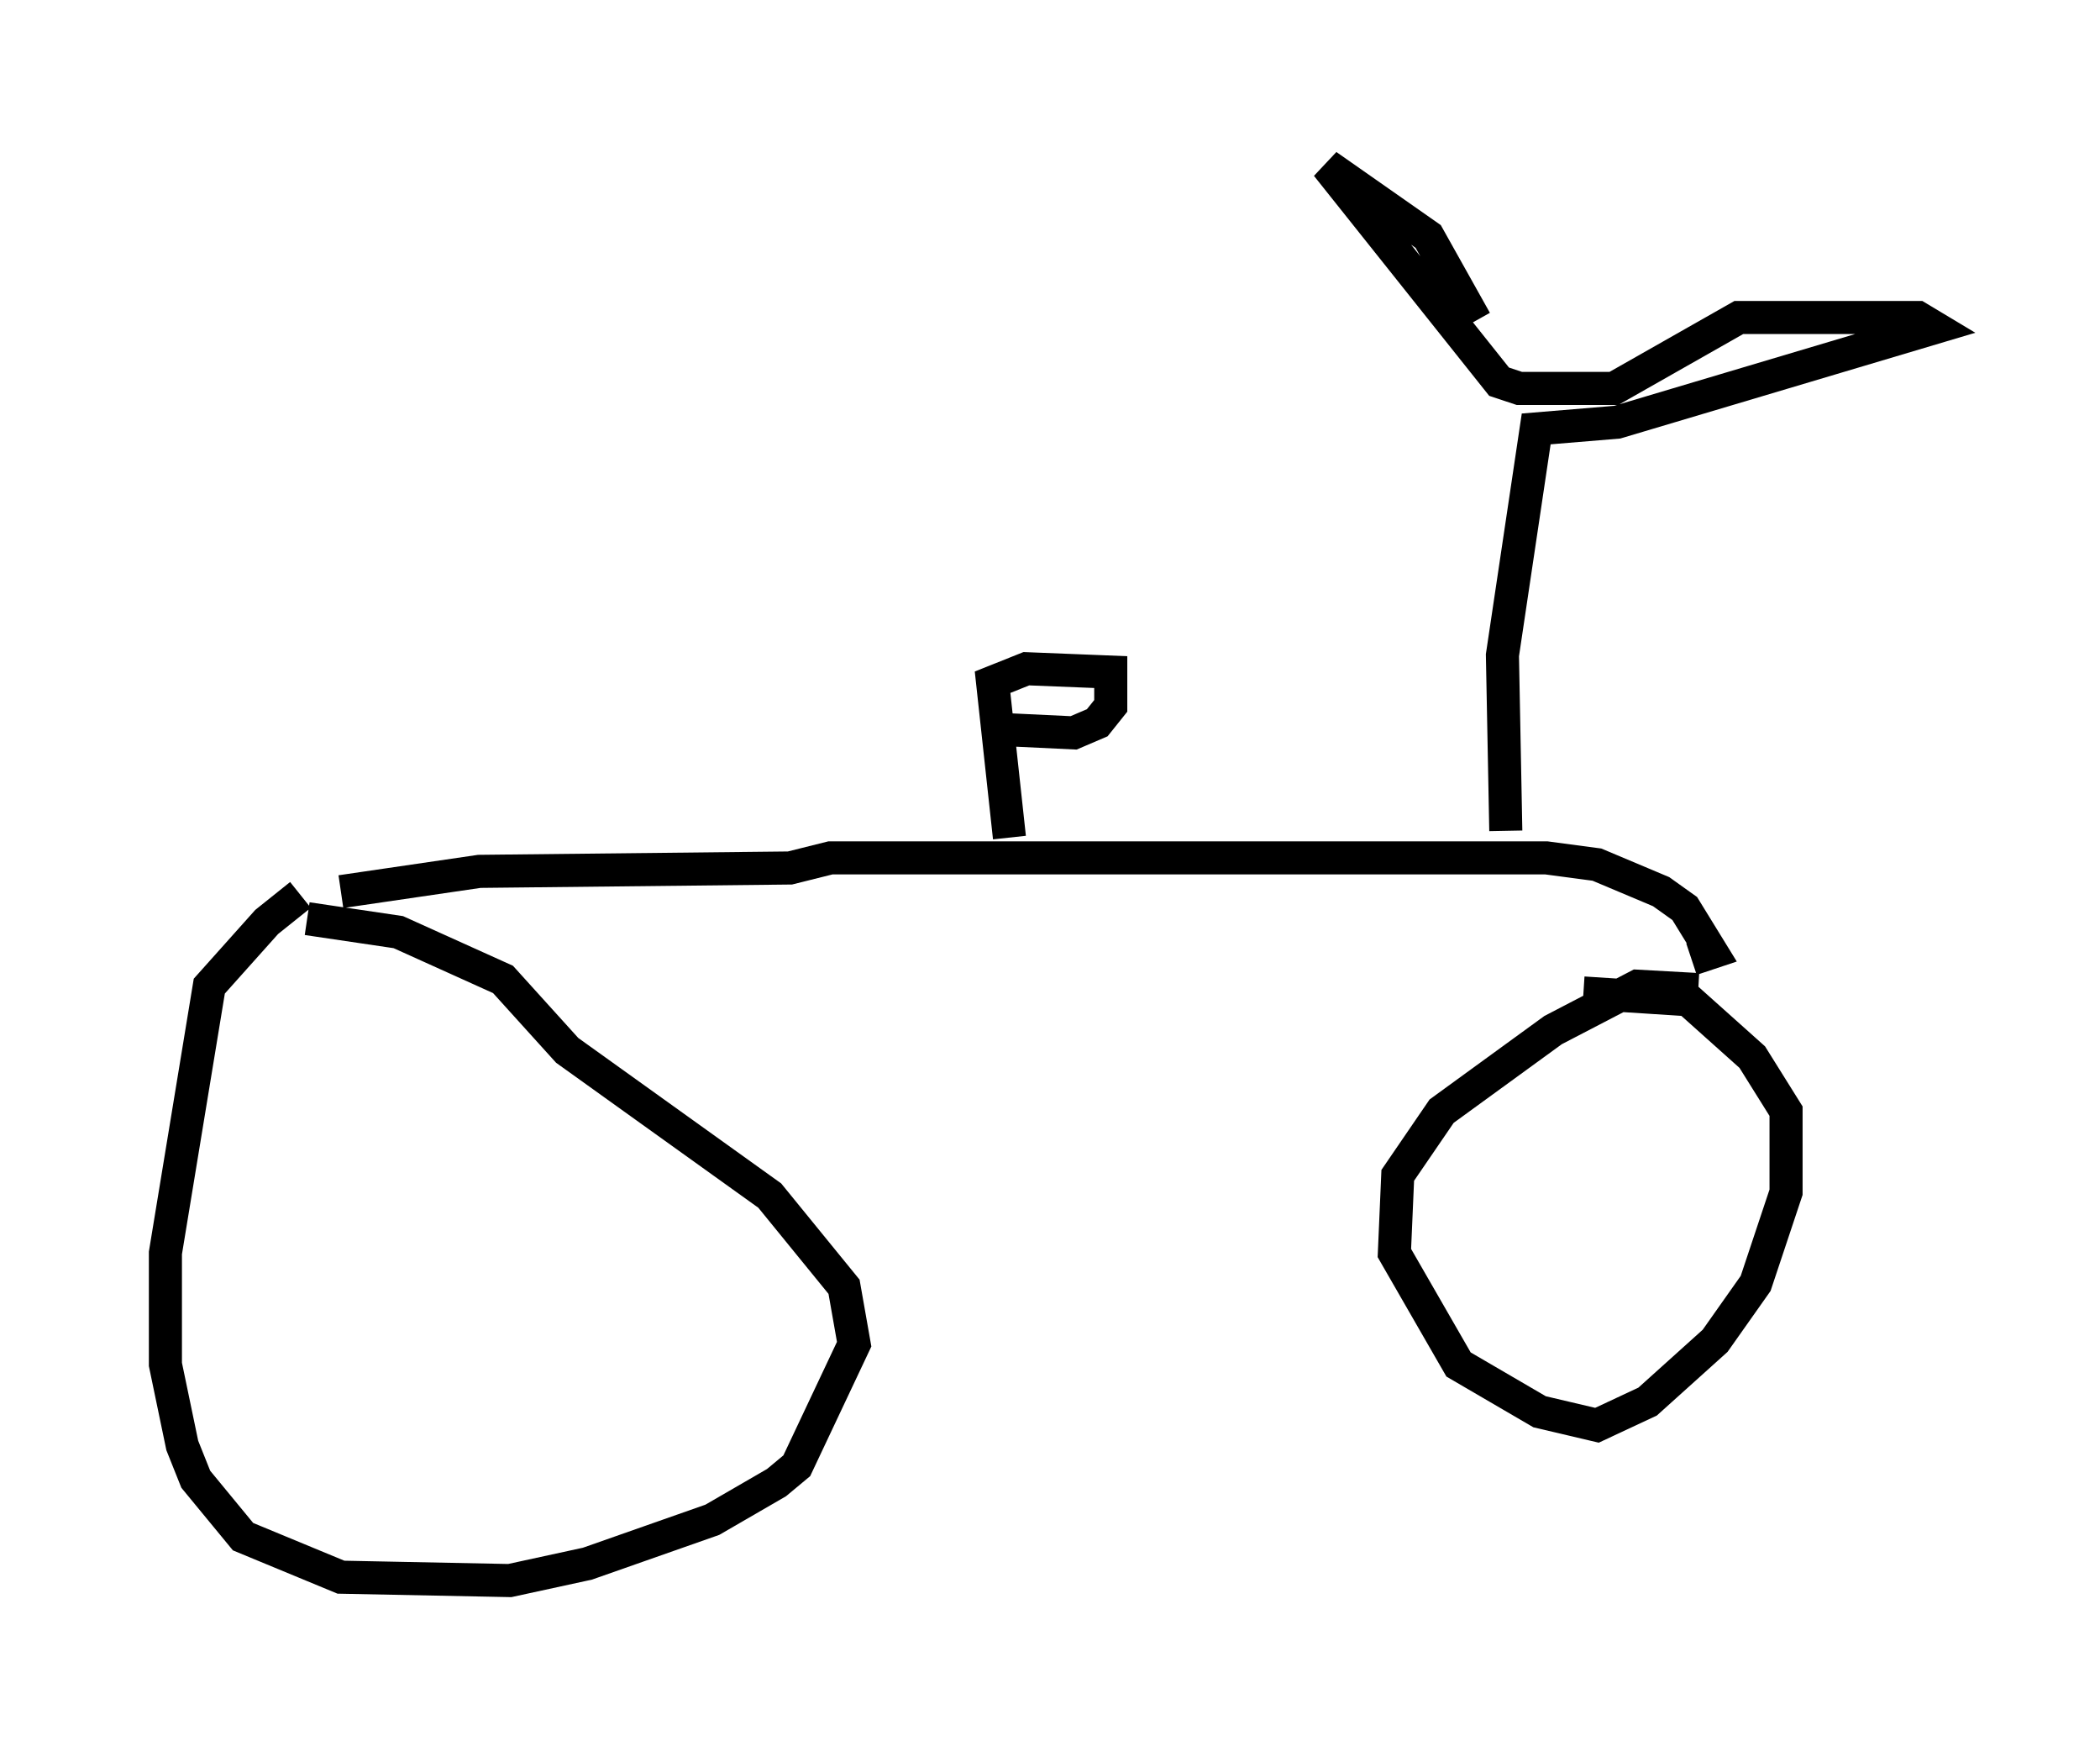<?xml version="1.0" encoding="utf-8" ?>
<svg baseProfile="full" height="52.773" version="1.1" width="63.492" xmlns="http://www.w3.org/2000/svg" xmlns:ev="http://www.w3.org/2001/xml-events" xmlns:xlink="http://www.w3.org/1999/xlink"><defs /><rect fill="white" height="52.773" width="63.492" x="0" y="0" /><path d="M9.594, 27.05 m-0.51, 0.0 l-1.021, 0.817 -1.735, 1.94 l-1.327, 8.065 0.0, 3.369 l0.51, 2.45 0.408, 1.021 l1.429, 1.735 2.96, 1.225 l5.104, 0.102 2.348, -0.51 l3.777, -1.327 1.94, -1.123 l0.613, -0.51 1.735, -3.675 l-0.306, -1.735 -2.246, -2.756 l-6.125, -4.39 -1.94, -2.144 l-3.165, -1.429 -2.756, -0.408 m42.059, 2.144 l-1.838, -0.102 -2.552, 1.327 l-3.369, 2.45 -1.327, 1.94 l-0.102, 2.348 1.94, 3.369 l2.45, 1.429 1.735, 0.408 l1.531, -0.715 2.042, -1.838 l1.225, -1.735 0.919, -2.756 l0.0, -2.45 -1.021, -1.633 l-1.94, -1.735 -3.165, -0.204 m-37.567, -3.063 l4.185, -0.613 9.392, -0.102 l1.225, -0.306 21.642, 0.0 l1.531, 0.204 1.94, 0.817 l0.715, 0.51 0.817, 1.327 l-0.613, 0.204 m-20.621, -3.675 l-0.51, -4.696 1.021, -0.408 l2.552, 0.102 0.0, 1.021 l-0.408, 0.51 -0.715, 0.306 l-2.144, -0.102 m15.211, 3.063 l-0.102, -5.308 1.021, -6.84 l2.45, -0.204 9.596, -2.858 l-0.51, -0.306 -5.41, 0.0 l-3.777, 2.144 -2.858, 0.0 l-0.613, -0.204 -5.206, -6.533 l3.063, 2.144 1.429, 2.552 " fill="none" stroke="black" stroke-width="1" /></svg>